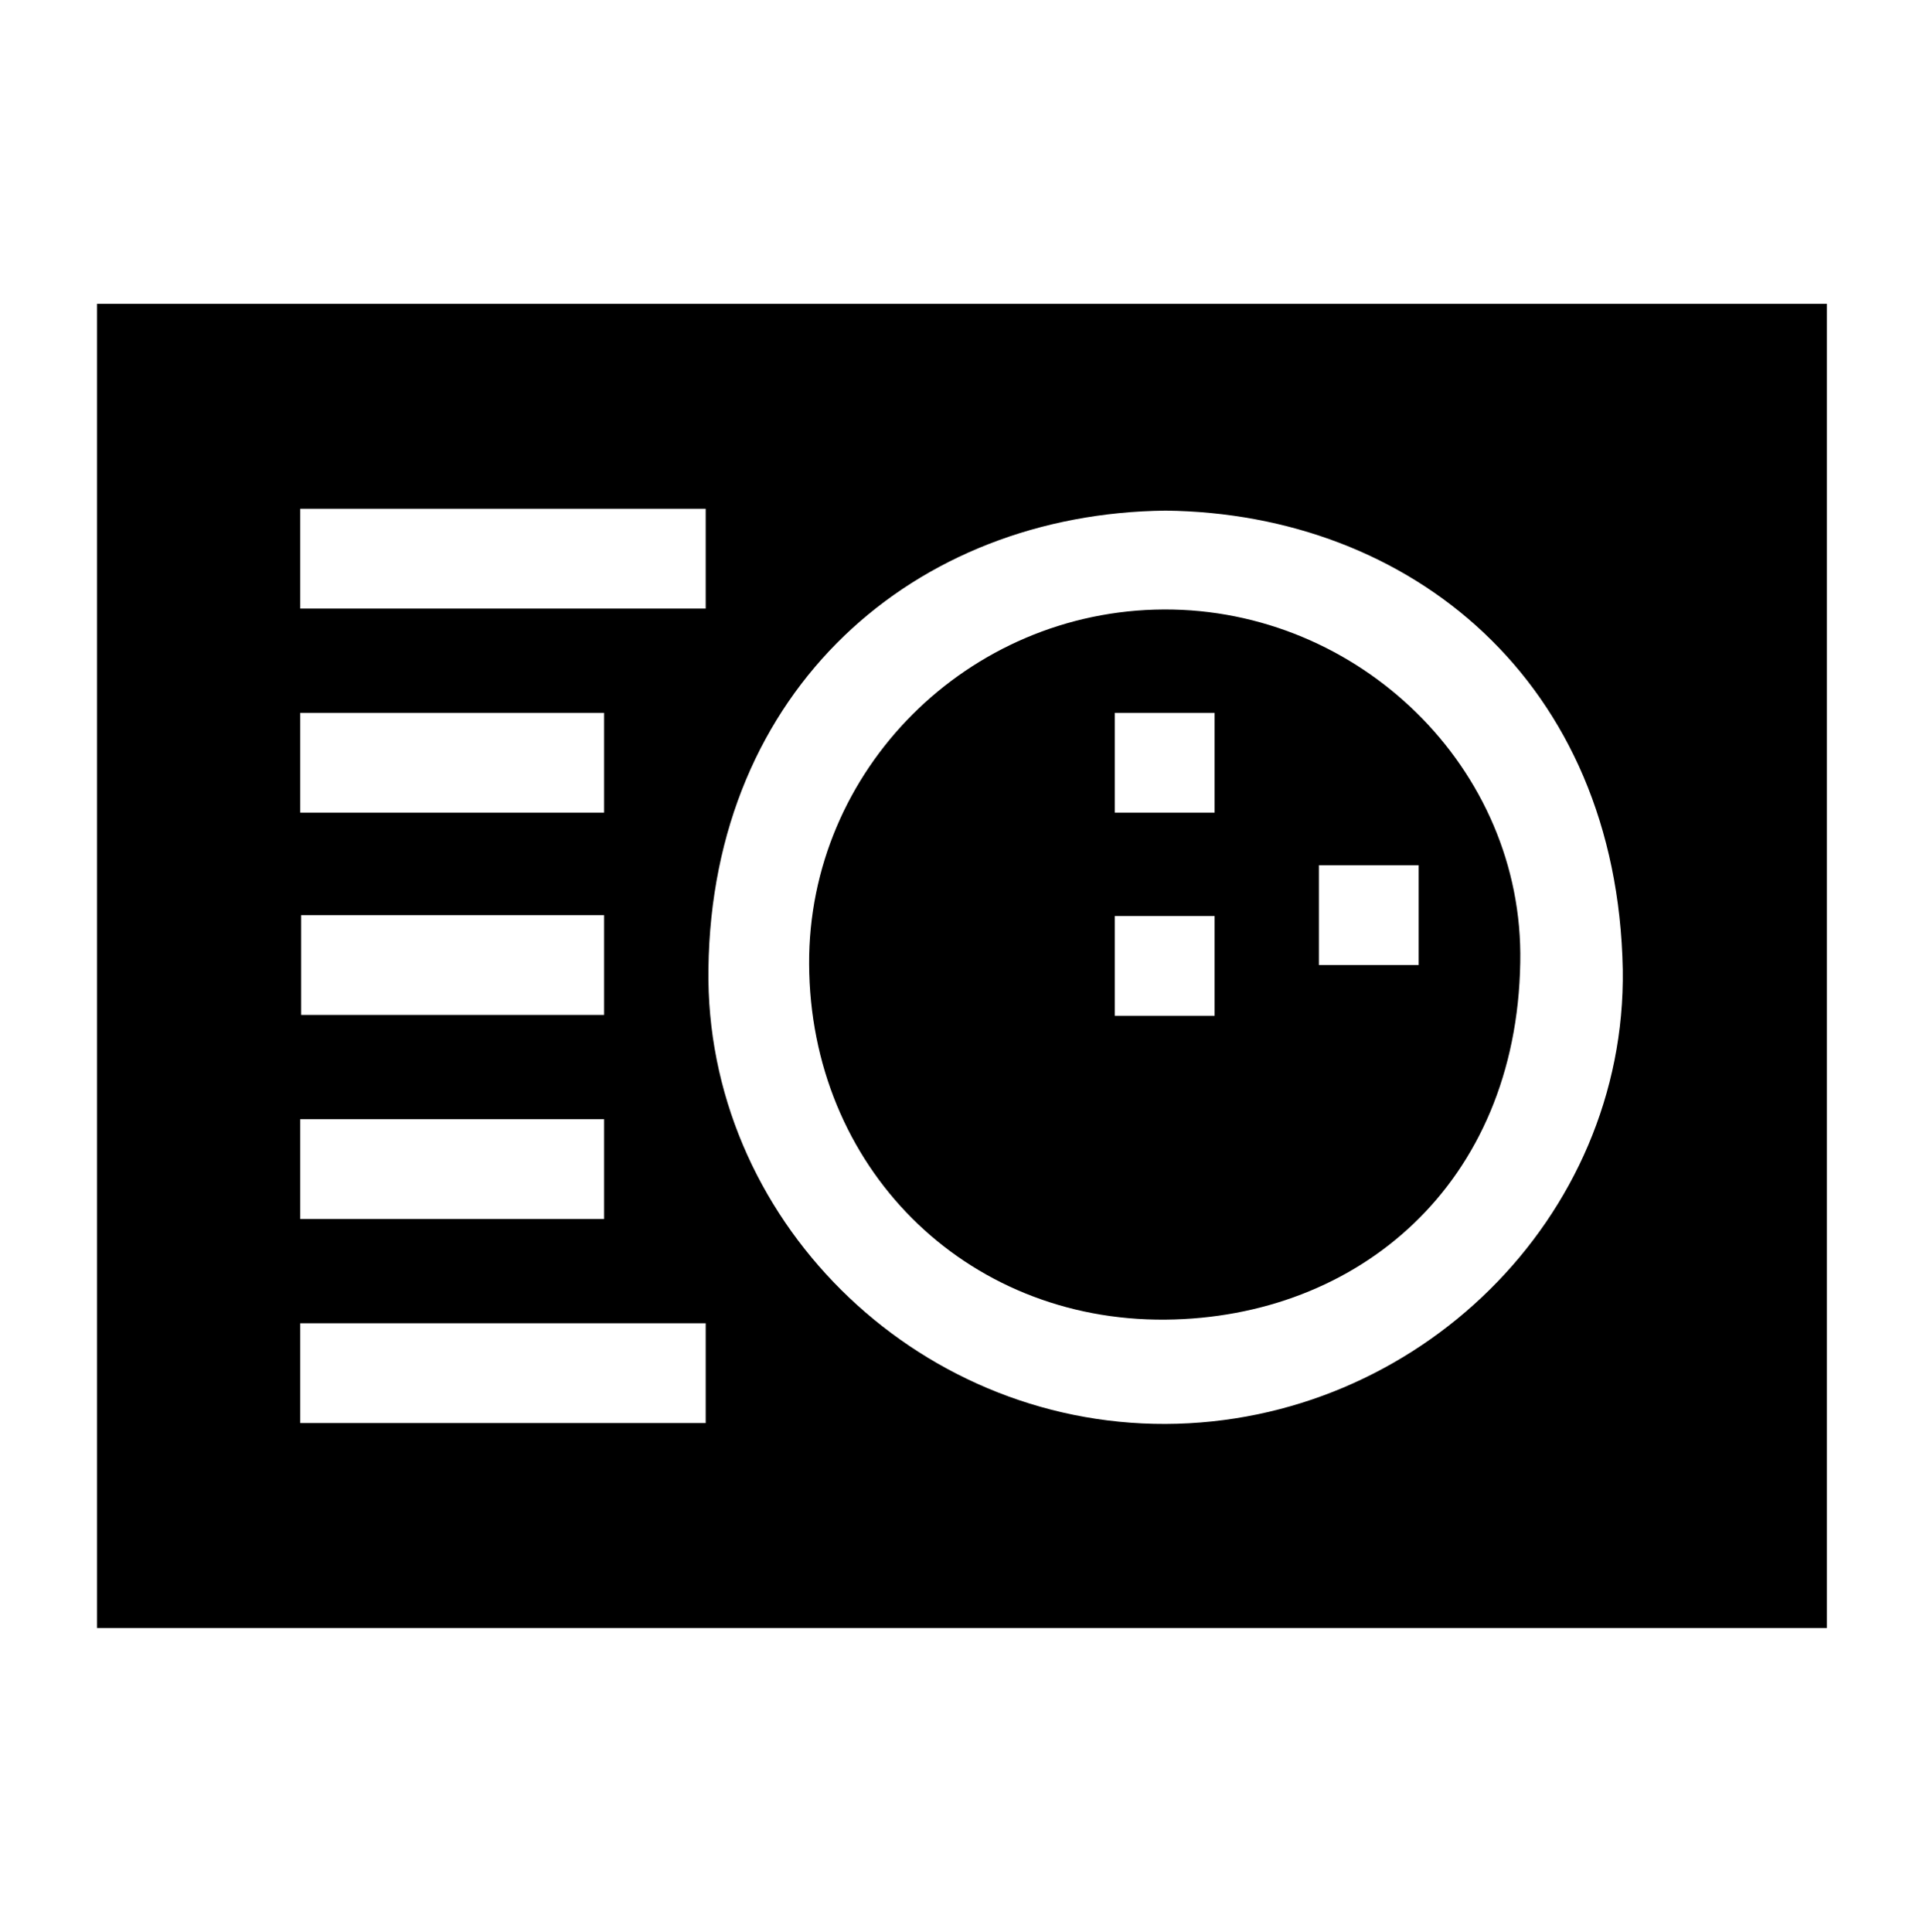 <?xml version="1.0" encoding="utf-8"?>
<!-- Generator: Adobe Illustrator 23.0.1, SVG Export Plug-In . SVG Version: 6.00 Build 0)  -->
<svg version="1.1" id="Layer_1" xmlns="http://www.w3.org/2000/svg" xmlns:xlink="http://www.w3.org/1999/xlink" x="0px" y="0px"
	 viewBox="-294 386.7 21.2 21.3" style="enable-background:new -294 386.7 21.2 21.3;" xml:space="preserve">
<g>
	<path d="M-273.86,404.65c-6.36,0-12.71,0-19.07,0c0-4.86,0-9.73,0-14.6c6.36,0,12.71,0,19.07,0
		C-273.86,394.91-273.86,399.78-273.86,404.65z M-281.15,392.33c-2.77,0.03-5,1.97-5.04,5.05c-0.04,2.75,2.27,5.03,5.04,5.02
		s5.08-2.27,5.04-5.01C-276.17,394.21-278.45,392.36-281.15,392.33z M-290.69,393.41c1.5,0,2.98,0,4.47,0c0-0.37,0-0.73,0-1.1
		c-1.5,0-2.98,0-4.47,0C-290.69,392.68-290.69,393.03-290.69,393.41z M-286.22,402.39c0-0.37,0-0.73,0-1.1c-1.5,0-2.98,0-4.47,0
		c0,0.37,0,0.73,0,1.1C-289.19,402.39-287.71,402.39-286.22,402.39z M-290.68,396.79c0,0.37,0,0.74,0,1.1c1.12,0,2.23,0,3.34,0
		c0-0.37,0-0.74,0-1.1C-288.46,396.79-289.56,396.79-290.68,396.79z M-287.34,394.56c-1.13,0-2.23,0-3.35,0c0,0.37,0,0.73,0,1.1
		c1.12,0,2.23,0,3.35,0C-287.34,395.29-287.34,394.93-287.34,394.56z M-287.34,400.14c0-0.38,0-0.74,0-1.1c-1.12,0-2.23,0-3.35,0
		c0,0.37,0,0.73,0,1.1C-289.57,400.14-288.47,400.14-287.34,400.14z"/>
	<path d="M-281.17,393.42c2.15-0.01,3.97,1.75,3.93,3.89c-0.04,2.45-1.79,3.92-3.91,3.94c-2.22,0.02-3.92-1.69-3.93-3.92
		C-285.09,395.19-283.33,393.43-281.17,393.42z M-278.36,396.24c-0.37,0-0.74,0-1.1,0c0,0.38,0,0.74,0,1.1c0.37,0,0.73,0,1.1,0
		C-278.36,396.97-278.36,396.6-278.36,396.24z M-281.71,395.66c0.38,0,0.74,0,1.1,0c0-0.37,0-0.73,0-1.1c-0.37,0-0.73,0-1.1,0
		C-281.71,394.93-281.71,395.29-281.71,395.66z M-280.61,396.8c-0.38,0-0.74,0-1.1,0c0,0.38,0,0.74,0,1.1c0.37,0,0.73,0,1.1,0
		C-280.61,397.53-280.61,397.17-280.61,396.8z"/>
</g>
</svg>
